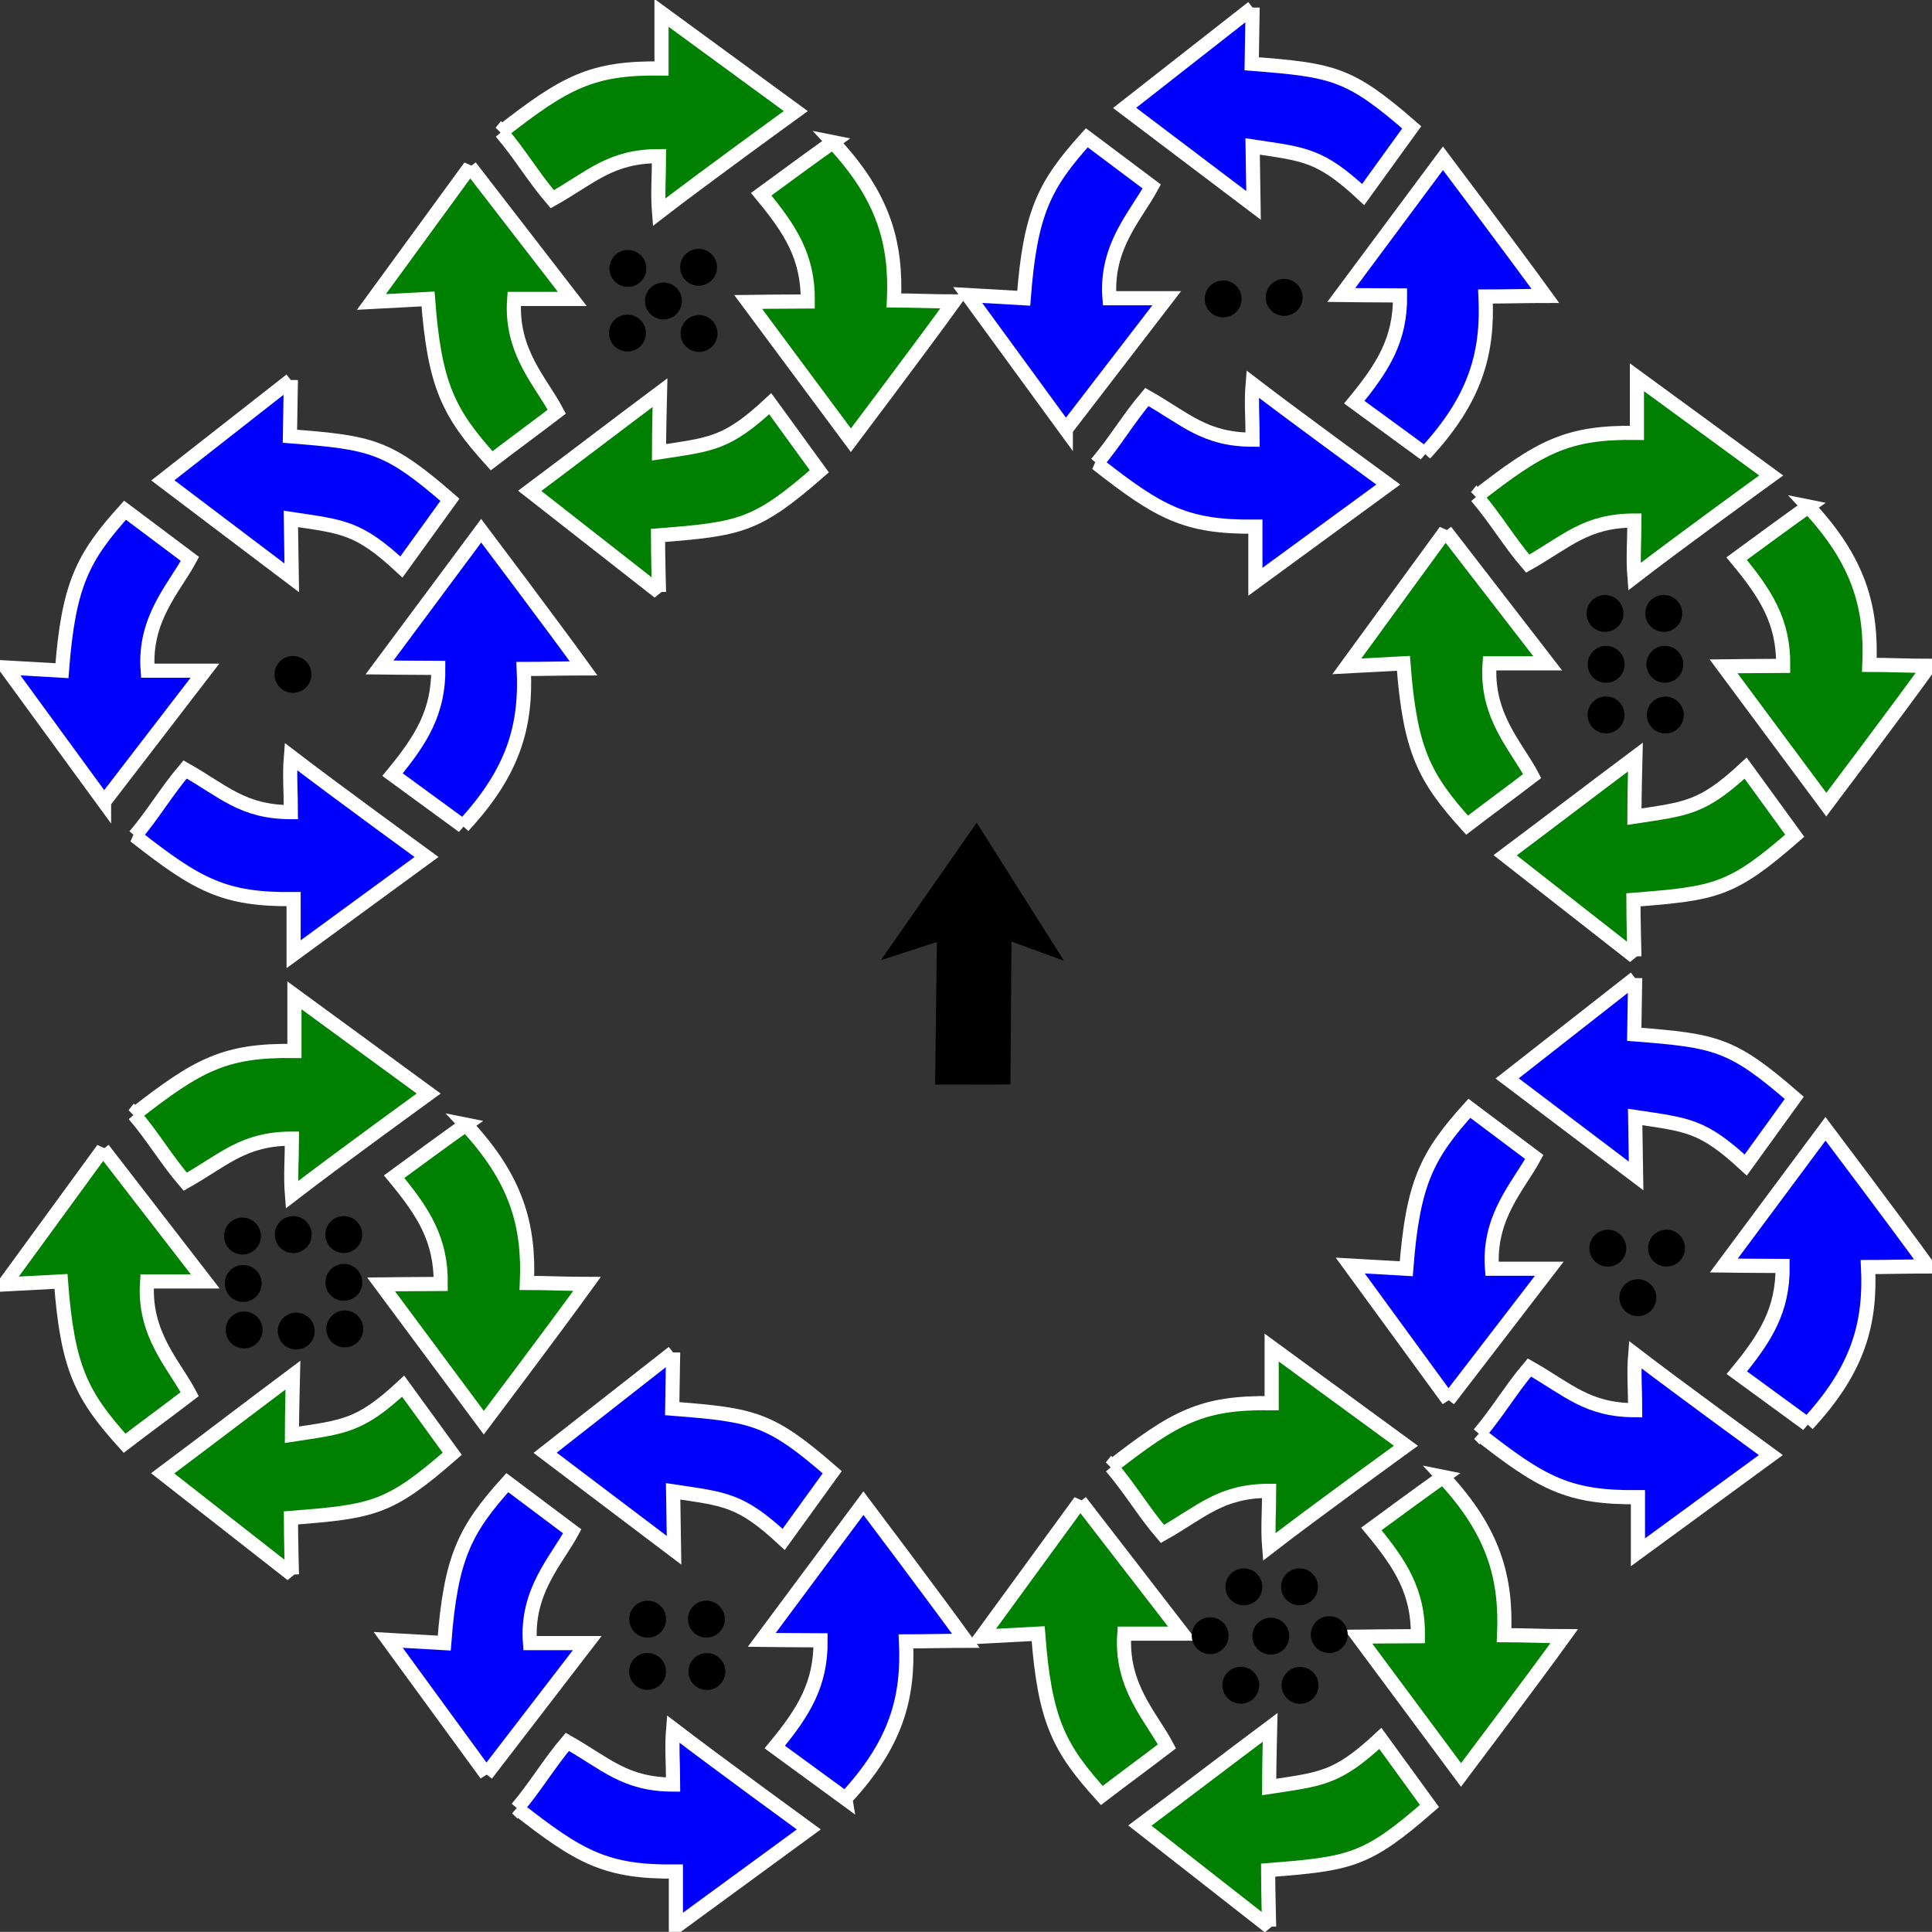 <?xml version="1.0" encoding="UTF-8" standalone="no"?>
<!-- Public domain (CC-BY-SA v2.0 if you or your laws insist), Originator: Kjell Kernen -->

<svg
   xmlns:dc="http://purl.org/dc/elements/1.1/"
   xmlns:cc="http://creativecommons.org/ns#"
   xmlns:rdf="http://www.w3.org/1999/02/22-rdf-syntax-ns#"
   xmlns:svg="http://www.w3.org/2000/svg"
   xmlns="http://www.w3.org/2000/svg"
   xmlns:sodipodi="http://sodipodi.sourceforge.net/DTD/sodipodi-0.dtd"
   xmlns:inkscape="http://www.inkscape.org/namespaces/inkscape"
   version="1.1"
   id="octox-mix"
   x="0px"
   y="0px"
   width="136.63px"
   height="136.62px"
   viewBox="12.14 10.11 136.63 136.62"
   xml:space="preserve"
   inkscape:version="0.48.5 r10040"
   sodipodi:docname="octo_flat_x.svg"><rect x="12.14" y="10.11" width="136.63" height="136.62" fill="#333333" stroke="none"/><defs
   id="defs54" /><sodipodi:namedview
   pagecolor="#ffffff"
   bordercolor="#666666"
   borderopacity="1"
   objecttolerance="10"
   gridtolerance="10"
   guidetolerance="10"
   inkscape:pageopacity="0"
   inkscape:pageshadow="2"
   inkscape:window-width="678"
   inkscape:window-height="480"
   id="namedview52"
   showgrid="false"
   inkscape:zoom="1.7274192"
   inkscape:cx="86.729349"
   inkscape:cy="57.048734"
   inkscape:window-x="283"
   inkscape:window-y="1520"
   inkscape:window-maximized="0"
   inkscape:current-layer="octox-mix" />









<path
   d="m 32.709,36.988 -9.052,7.092 c 3.043,2.296 6.074,4.602 9.117,6.897 0,0 -0.043,-2.783 -0.065,-4.169 3.671,0.552 4.753,0.552 7.818,3.4 1.148,-1.581 2.285,-3.173 3.432,-4.753 -4.418,-3.844 -5.522,-4.039 -11.315,-4.494 0.022,-1.321 0.065,-3.974 0.065,-3.974 z"
   id="path3128"
   inkscape:connector-curvature="0"
   style="fill:#0000ff;fill-opacity:1;stroke:#ffffff;stroke-width:1;stroke-opacity:1;stroke-miterlimit:4;stroke-dasharray:none" /><path
   d="m 19.499,66.819 7.136,-9.279 c 0,0 -2.696,0 -4.05,0 -0.282,-3.681 1.884,-5.847 2.988,-7.904 -1.527,-1.148 -3.064,-2.296 -4.591,-3.443 -3.01,3.335 -3.995,5.284 -4.461,11.348 -1.321,-0.076 -3.963,-0.227 -3.963,-0.227 l 6.941,9.507 z"
   id="path3135"
   inkscape:connector-curvature="0"
   style="fill:#0000ff;fill-opacity:1;stroke:#ffffff;stroke-width:1;stroke-opacity:1;stroke-miterlimit:4;stroke-dasharray:none" /><path
   d="m 21.676,69.223 c 4.429,3.476 6.302,4.526 11.229,4.472 0,1.299 0,3.898 0,3.898 l 9.399,-6.876 c 0,0 -6.497,-4.732 -9.593,-7.103 -0.108,1.31 0,2.48 0,3.931 -3.411,-0.011 -4.732,-1.462 -7.482,-3.021 -1.289,1.516 -2.263,3.183 -3.552,4.699 z"
   id="path3142"
   inkscape:connector-curvature="0"
   style="fill:#0000ff;fill-opacity:1;stroke:#ffffff;stroke-width:1;stroke-opacity:1;stroke-miterlimit:4;stroke-dasharray:none" /><path
   d="m 44.891,68.54 c -1.57,-1.148 -3.422,-2.501 -4.992,-3.649 2.025,-2.458 3.27,-4.418 3.238,-7.547 -1.451,0 -4.158,-0.032 -4.158,-0.032 l 7.19,-9.669 c 0,0 4.948,6.562 7.244,9.734 -1.299,0 -2.934,0.043 -4.234,0.043 0.195,4.017 -0.704,7.265 -4.288,11.12 z"
   id="path3149"
   inkscape:connector-curvature="0"
   style="fill:#0000ff;fill-opacity:1;stroke:#ffffff;stroke-width:1;stroke-opacity:1;stroke-miterlimit:4;stroke-dasharray:none" /><path
   sodipodi:type="arc"
   style="fill:#000000;fill-opacity:1"
   id="path4033"
   sodipodi:cx="64.15448"
   sodipodi:cy="66.176758"
   sodipodi:rx="1.3039528"
   sodipodi:ry="1.3039528"
   d="m 65.458,66.177 a 1.304,1.304 0 1 1 -2.608,0 1.304,1.304 0 1 1 2.608,0 z"
   transform="translate(-31.293,-8.373)"
   inkscape:transform-center-y="1.3039528" /><path
   d="m 100.725,10.648 -9.052,7.092 c 3.043,2.296 6.074,4.602 9.117,6.897 0,0 -0.043,-2.783 -0.065,-4.169 3.671,0.552 4.753,0.552 7.818,3.4 1.148,-1.581 2.285,-3.173 3.432,-4.753 -4.418,-3.844 -5.522,-4.039 -11.315,-4.494 0.022,-1.321 0.065,-3.974 0.065,-3.974 z"
   id="path3128-9"
   inkscape:connector-curvature="0"
   style="fill:#0000ff;fill-opacity:1;stroke:#ffffff;stroke-width:1;stroke-opacity:1;stroke-miterlimit:4;stroke-dasharray:none" /><path
   d="m 87.515,40.479 7.136,-9.279 c 0,0 -2.696,0 -4.05,0 -0.282,-3.681 1.884,-5.847 2.988,-7.904 -1.527,-1.148 -3.064,-2.296 -4.591,-3.443 -3.01,3.335 -3.995,5.284 -4.461,11.348 -1.321,-0.076 -3.963,-0.227 -3.963,-0.227 l 6.941,9.507 z"
   id="path3135-2"
   inkscape:connector-curvature="0"
   style="fill:#0000ff;fill-opacity:1;stroke:#ffffff;stroke-width:1;stroke-opacity:1;stroke-miterlimit:4;stroke-dasharray:none" /><path
   d="m 89.691,42.883 c 4.429,3.476 6.302,4.526 11.229,4.472 0,1.299 0,3.898 0,3.898 l 9.399,-6.876 c 0,0 -6.497,-4.732 -9.593,-7.103 -0.108,1.31 0,2.48 0,3.931 -3.411,-0.011 -4.732,-1.462 -7.482,-3.021 -1.289,1.516 -2.263,3.183 -3.552,4.699 z"
   id="path3142-1"
   inkscape:connector-curvature="0"
   style="fill:#0000ff;fill-opacity:1;stroke:#ffffff;stroke-width:1;stroke-opacity:1;stroke-miterlimit:4;stroke-dasharray:none" /><path
   d="m 112.906,42.2 c -1.57,-1.148 -3.422,-2.501 -4.992,-3.649 2.025,-2.458 3.27,-4.418 3.238,-7.547 -1.451,0 -4.158,-0.032 -4.158,-0.032 l 7.19,-9.669 c 0,0 4.948,6.562 7.244,9.734 -1.299,0 -2.934,0.043 -4.234,0.043 0.195,4.017 -0.704,7.266 -4.288,11.12 z"
   id="path3149-1"
   inkscape:connector-curvature="0"
   style="fill:#0000ff;fill-opacity:1;stroke:#ffffff;stroke-width:1;stroke-opacity:1;stroke-miterlimit:4;stroke-dasharray:none" /><path
   transform="translate(34.487,-34.927)"
   sodipodi:type="arc"
   style="fill:#000000;fill-opacity:1"
   id="path4033-9"
   sodipodi:cx="64.15448"
   sodipodi:cy="66.176758"
   sodipodi:rx="1.3039528"
   sodipodi:ry="1.3039528"
   d="m 65.458,66.177 a 1.304,1.304 0 1 1 -2.608,0 1.304,1.304 0 1 1 2.608,0 z" /><path
   transform="translate(38.801,-35.036)"
   sodipodi:type="arc"
   style="fill:#000000;fill-opacity:1"
   id="path4033-9-5"
   sodipodi:cx="64.15448"
   sodipodi:cy="66.176758"
   sodipodi:rx="1.3039528"
   sodipodi:ry="1.3039528"
   d="m 65.458,66.177 a 1.304,1.304 0 1 1 -2.608,0 1.304,1.304 0 1 1 2.608,0 z" /><path
   d="m 127.778,79.283 -9.052,7.092 c 3.043,2.296 6.074,4.602 9.117,6.897 0,0 -0.043,-2.783 -0.065,-4.169 3.671,0.552 4.753,0.552 7.818,3.4 1.148,-1.581 2.285,-3.173 3.432,-4.753 -4.418,-3.844 -5.522,-4.039 -11.315,-4.494 0.022,-1.321 0.065,-3.974 0.065,-3.974 z"
   id="path3128-9-1"
   inkscape:connector-curvature="0"
   style="fill:#0000ff;fill-opacity:1;stroke:#ffffff;stroke-width:1;stroke-opacity:1;stroke-miterlimit:4;stroke-dasharray:none" /><path
   d="m 114.568,109.114 7.136,-9.279 c 0,0 -2.696,0 -4.05,0 -0.282,-3.681 1.884,-5.847 2.989,-7.904 -1.527,-1.148 -3.064,-2.296 -4.591,-3.443 -3.01,3.335 -3.995,5.284 -4.461,11.348 -1.321,-0.076 -3.963,-0.227 -3.963,-0.227 l 6.941,9.507 z"
   id="path3135-2-4"
   inkscape:connector-curvature="0"
   style="fill:#0000ff;fill-opacity:1;stroke:#ffffff;stroke-width:1;stroke-opacity:1;stroke-miterlimit:4;stroke-dasharray:none" /><path
   d="m 116.745,111.518 c 4.429,3.476 6.302,4.526 11.229,4.472 0,1.299 0,3.898 0,3.898 l 9.399,-6.876 c 0,0 -6.497,-4.732 -9.594,-7.103 -0.108,1.31 0,2.48 0,3.931 -3.411,-0.011 -4.732,-1.462 -7.482,-3.021 -1.289,1.516 -2.263,3.183 -3.552,4.699 z"
   id="path3142-1-9"
   inkscape:connector-curvature="0"
   style="fill:#0000ff;fill-opacity:1;stroke:#ffffff;stroke-width:1;stroke-opacity:1;stroke-miterlimit:4;stroke-dasharray:none" /><path
   d="m 139.96,110.835 c -1.57,-1.148 -3.422,-2.501 -4.992,-3.649 2.025,-2.458 3.27,-4.418 3.238,-7.547 -1.451,0 -4.158,-0.032 -4.158,-0.032 l 7.19,-9.669 c 0,0 4.948,6.562 7.244,9.734 -1.299,0 -2.934,0.043 -4.234,0.043 0.195,4.017 -0.704,7.266 -4.288,11.12 z"
   id="path3149-1-8"
   inkscape:connector-curvature="0"
   style="fill:#0000ff;fill-opacity:1;stroke:#ffffff;stroke-width:1;stroke-opacity:1;stroke-miterlimit:4;stroke-dasharray:none" /><path
   transform="translate(61.689,32.204)"
   sodipodi:type="arc"
   style="fill:#000000;fill-opacity:1"
   id="path4033-9-4"
   sodipodi:cx="64.15448"
   sodipodi:cy="66.176758"
   sodipodi:rx="1.3039528"
   sodipodi:ry="1.3039528"
   d="m 65.458,66.177 a 1.304,1.304 0 1 1 -2.608,0 1.304,1.304 0 1 1 2.608,0 z" /><path
   transform="translate(65.842,32.2)"
   sodipodi:type="arc"
   style="fill:#000000;fill-opacity:1"
   id="path4033-9-3"
   sodipodi:cx="64.15448"
   sodipodi:cy="66.176758"
   sodipodi:rx="1.3039528"
   sodipodi:ry="1.3039528"
   d="m 65.458,66.177 a 1.304,1.304 0 1 1 -2.608,0 1.304,1.304 0 1 1 2.608,0 z" /><path
   transform="translate(63.813,35.704)"
   sodipodi:type="arc"
   style="fill:#000000;fill-opacity:1"
   id="path4033-9-1"
   sodipodi:cx="64.15448"
   sodipodi:cy="66.176758"
   sodipodi:rx="1.3039528"
   sodipodi:ry="1.3039528"
   d="m 65.458,66.177 a 1.304,1.304 0 1 1 -2.608,0 1.304,1.304 0 1 1 2.608,0 z" /><path
   d="m 59.743,105.757 -9.052,7.092 c 3.043,2.296 6.074,4.602 9.117,6.897 0,0 -0.043,-2.783 -0.065,-4.169 3.671,0.552 4.753,0.552 7.818,3.4 1.148,-1.581 2.285,-3.173 3.432,-4.753 -4.418,-3.844 -5.522,-4.039 -11.315,-4.494 0.022,-1.321 0.065,-3.974 0.065,-3.974 z"
   id="path3128-9-1-5"
   inkscape:connector-curvature="0"
   style="fill:#0000ff;fill-opacity:1;stroke:#ffffff;stroke-width:1;stroke-opacity:1;stroke-miterlimit:4;stroke-dasharray:none" /><path
   d="m 46.533,135.588 7.136,-9.279 c 0,0 -2.696,0 -4.05,0 -0.282,-3.681 1.884,-5.847 2.989,-7.904 -1.527,-1.148 -3.064,-2.296 -4.591,-3.443 -3.01,3.335 -3.995,5.284 -4.461,11.348 -1.321,-0.076 -3.963,-0.227 -3.963,-0.227 l 6.941,9.507 z"
   id="path3135-2-4-5"
   inkscape:connector-curvature="0"
   style="fill:#0000ff;fill-opacity:1;stroke:#ffffff;stroke-width:1;stroke-opacity:1;stroke-miterlimit:4;stroke-dasharray:none" /><path
   d="m 48.709,137.992 c 4.429,3.476 6.302,4.526 11.229,4.472 0,1.299 0,3.898 0,3.898 l 9.399,-6.876 c 0,0 -6.497,-4.732 -9.594,-7.103 -0.108,1.31 0,2.48 0,3.931 -3.411,-0.011 -4.732,-1.462 -7.482,-3.021 -1.289,1.516 -2.263,3.183 -3.552,4.699 z"
   id="path3142-1-9-1"
   inkscape:connector-curvature="0"
   style="fill:#0000ff;fill-opacity:1;stroke:#ffffff;stroke-width:1;stroke-opacity:1;stroke-miterlimit:4;stroke-dasharray:none" /><path
   d="m 71.924,137.309 c -1.57,-1.148 -3.422,-2.501 -4.992,-3.649 2.025,-2.458 3.27,-4.418 3.238,-7.547 -1.451,0 -4.158,-0.033 -4.158,-0.033 l 7.19,-9.669 c 0,0 4.948,6.562 7.244,9.734 -1.299,0 -2.934,0.043 -4.234,0.043 0.195,4.017 -0.704,7.266 -4.288,11.12 z"
   id="path3149-1-8-7"
   inkscape:connector-curvature="0"
   style="fill:#0000ff;fill-opacity:1;stroke:#ffffff;stroke-width:1;stroke-opacity:1;stroke-miterlimit:4;stroke-dasharray:none" /><path
   transform="translate(-6.211,58.441)"
   sodipodi:type="arc"
   style="fill:#000000;fill-opacity:1"
   id="path4033-9-4-2-9"
   sodipodi:cx="64.15448"
   sodipodi:cy="66.176758"
   sodipodi:rx="1.3039528"
   sodipodi:ry="1.3039528"
   d="m 65.458,66.177 a 1.304,1.304 0 1 1 -2.608,0 1.304,1.304 0 1 1 2.608,0 z" /><path
   transform="translate(-2.058,58.437)"
   sodipodi:type="arc"
   style="fill:#000000;fill-opacity:1"
   id="path4033-9-3-3-5"
   sodipodi:cx="64.15448"
   sodipodi:cy="66.176758"
   sodipodi:rx="1.3039528"
   sodipodi:ry="1.3039528"
   d="m 65.458,66.177 a 1.304,1.304 0 1 1 -2.608,0 1.304,1.304 0 1 1 2.608,0 z" /><path
   transform="translate(-6.217,62.136)"
   sodipodi:type="arc"
   style="fill:#000000;fill-opacity:1"
   id="path4033-9-1-3-4"
   sodipodi:cx="64.15448"
   sodipodi:cy="66.176758"
   sodipodi:rx="1.3039528"
   sodipodi:ry="1.3039528"
   d="m 65.458,66.177 a 1.304,1.304 0 1 1 -2.608,0 1.304,1.304 0 1 1 2.608,0 z" /><path
   transform="translate(-2.025,62.145)"
   sodipodi:type="arc"
   style="fill:#000000;fill-opacity:1"
   id="path4033-9-1-3-3-3"
   sodipodi:cx="64.15448"
   sodipodi:cy="66.176758"
   sodipodi:rx="1.3039528"
   sodipodi:ry="1.3039528"
   d="m 65.458,66.177 a 1.304,1.304 0 1 1 -2.608,0 1.304,1.304 0 1 1 2.608,0 z" /><path
   inkscape:connector-curvature="0"
   style="fill:#008000;fill-opacity:1;fill-rule:nonzero;stroke:#ffffff;stroke-width:1;stroke-linecap:butt;stroke-linejoin:miter;stroke-miterlimit:4;stroke-opacity:1;stroke-dasharray:none"
   d="m 58.744,51.98 -9.142,-7.157 c 3.083,-2.303 6.13,-4.642 9.213,-6.945 0,0 -0.071,2.799 -0.071,4.217 3.685,-0.567 4.783,-0.567 7.866,-3.437 1.169,1.594 2.303,3.189 3.472,4.783 -4.465,3.898 -5.563,4.075 -11.409,4.535 0,1.346 0.071,4.004 0.071,4.004 z"
   id="path3071" /><path
   inkscape:connector-curvature="0"
   style="fill:#008000;fill-opacity:1;fill-rule:nonzero;stroke:#ffffff;stroke-width:1;stroke-linecap:butt;stroke-linejoin:miter;stroke-miterlimit:4;stroke-opacity:1;stroke-dasharray:none"
   d="m 45.386,21.898 7.228,9.354 -4.11,0 c -0.283,3.72 1.913,5.882 3.012,7.972 -1.524,1.169 -3.083,2.303 -4.606,3.472 -3.047,-3.366 -4.039,-5.315 -4.5,-11.445 l -4.004,0.213 6.98,-9.567 z"
   id="path3075" /><path
   inkscape:connector-curvature="0"
   style="fill:#008000;fill-opacity:1;fill-rule:nonzero;stroke:#ffffff;stroke-width:1;stroke-linecap:butt;stroke-linejoin:miter;stroke-miterlimit:4;stroke-opacity:1;stroke-dasharray:none"
   d="m 47.583,19.453 c 4.5,-3.508 6.378,-4.571 11.339,-4.5 l 0,-3.933 9.496,6.945 c 0,0 -6.555,4.748 -9.673,7.157 -0.106,-1.311 0,-2.516 0,-3.969 -3.437,0 -4.783,1.488 -7.547,3.047 -1.311,-1.524 -2.303,-3.224 -3.614,-4.748 z"
   id="path3079" /><path
   inkscape:connector-curvature="0"
   style="fill:#008000;fill-opacity:1;fill-rule:nonzero;stroke:#ffffff;stroke-width:1;stroke-linecap:butt;stroke-linejoin:miter;stroke-miterlimit:4;stroke-opacity:1;stroke-dasharray:none"
   d="m 71.039,20.161 c -1.594,1.134 -3.472,2.516 -5.067,3.685 2.055,2.48 3.331,4.429 3.295,7.583 -1.488,0 -4.217,0.035 -4.217,0.035 l 7.264,9.78 c 0,0 4.996,-6.626 7.299,-9.815 -1.311,0 -2.941,-0.071 -4.252,-0.071 0.177,-4.039 -0.709,-7.335 -4.323,-11.197 z"
   id="path3083" /><path
   transform="translate(-7.609,-37.083)"
   sodipodi:type="arc"
   style="fill:#000000;fill-opacity:1"
   id="path4033-9-4-2"
   sodipodi:cx="64.15448"
   sodipodi:cy="66.176758"
   sodipodi:rx="1.3039528"
   sodipodi:ry="1.3039528"
   d="m 65.458,66.177 a 1.304,1.304 0 1 1 -2.608,0 1.304,1.304 0 1 1 2.608,0 z" /><path
   transform="translate(-2.609,-37.164)"
   sodipodi:type="arc"
   style="fill:#000000;fill-opacity:1"
   id="path4033-9-3-3"
   sodipodi:cx="64.15448"
   sodipodi:cy="66.176758"
   sodipodi:rx="1.3039528"
   sodipodi:ry="1.3039528"
   d="m 65.458,66.177 a 1.304,1.304 0 1 1 -2.608,0 1.304,1.304 0 1 1 2.608,0 z" /><path
   transform="translate(-7.639,-32.512)"
   sodipodi:type="arc"
   style="fill:#000000;fill-opacity:1"
   id="path4033-9-1-3"
   sodipodi:cx="64.15448"
   sodipodi:cy="66.176758"
   sodipodi:rx="1.3039528"
   sodipodi:ry="1.3039528"
   d="m 65.458,66.177 a 1.304,1.304 0 1 1 -2.608,0 1.304,1.304 0 1 1 2.608,0 z" /><path
   transform="translate(-2.579,-32.481)"
   sodipodi:type="arc"
   style="fill:#000000;fill-opacity:1"
   id="path4033-9-1-3-3"
   sodipodi:cx="64.15448"
   sodipodi:cy="66.176758"
   sodipodi:rx="1.3039528"
   sodipodi:ry="1.3039528"
   d="m 65.458,66.177 a 1.304,1.304 0 1 1 -2.608,0 1.304,1.304 0 1 1 2.608,0 z" /><path
   sodipodi:type="arc"
   style="fill:#000000;fill-opacity:1"
   id="path4033-1"
   sodipodi:cx="64.15448"
   sodipodi:cy="66.176758"
   sodipodi:rx="1.3039528"
   sodipodi:ry="1.3039528"
   d="m 65.458,66.177 a 1.304,1.304 0 1 1 -2.608,0 1.304,1.304 0 1 1 2.608,0 z"
   transform="translate(-5.095,-34.782)"
   inkscape:transform-center-y="1.3039528" /><path
   inkscape:connector-curvature="0"
   style="fill:#008000;fill-opacity:1;fill-rule:nonzero;stroke:#ffffff;stroke-width:1;stroke-linecap:butt;stroke-linejoin:miter;stroke-miterlimit:4;stroke-opacity:1;stroke-dasharray:none"
   d="m 127.724,77.75 -9.142,-7.157 c 3.083,-2.303 6.13,-4.642 9.213,-6.945 0,0 -0.071,2.799 -0.071,4.217 3.685,-0.567 4.783,-0.567 7.866,-3.437 1.169,1.594 2.303,3.189 3.472,4.783 -4.465,3.898 -5.563,4.075 -11.409,4.535 0,1.346 0.071,4.004 0.071,4.004 z"
   id="path3071-2" /><path
   inkscape:connector-curvature="0"
   style="fill:#008000;fill-opacity:1;fill-rule:nonzero;stroke:#ffffff;stroke-width:1;stroke-linecap:butt;stroke-linejoin:miter;stroke-miterlimit:4;stroke-opacity:1;stroke-dasharray:none"
   d="m 114.366,47.667 7.228,9.354 -4.11,0 c -0.283,3.72 1.913,5.882 3.012,7.972 -1.524,1.169 -3.083,2.303 -4.606,3.472 -3.047,-3.366 -4.039,-5.315 -4.5,-11.445 l -4.004,0.213 6.98,-9.567 z"
   id="path3075-7" /><path
   inkscape:connector-curvature="0"
   style="fill:#008000;fill-opacity:1;fill-rule:nonzero;stroke:#ffffff;stroke-width:1;stroke-linecap:butt;stroke-linejoin:miter;stroke-miterlimit:4;stroke-opacity:1;stroke-dasharray:none"
   d="m 116.563,45.222 c 4.5,-3.508 6.378,-4.571 11.339,-4.5 l 0,-3.933 9.496,6.945 c 0,0 -6.555,4.748 -9.673,7.157 -0.106,-1.311 0,-2.516 0,-3.969 -3.437,0 -4.783,1.488 -7.547,3.047 -1.311,-1.524 -2.303,-3.224 -3.614,-4.748 z"
   id="path3079-6" /><path
   inkscape:connector-curvature="0"
   style="fill:#008000;fill-opacity:1;fill-rule:nonzero;stroke:#ffffff;stroke-width:1;stroke-linecap:butt;stroke-linejoin:miter;stroke-miterlimit:4;stroke-opacity:1;stroke-dasharray:none"
   d="m 140.019,45.931 c -1.594,1.134 -3.472,2.516 -5.067,3.685 2.055,2.48 3.331,4.429 3.295,7.583 -1.488,0 -4.217,0.035 -4.217,0.035 l 7.264,9.78 c 0,0 4.996,-6.626 7.299,-9.815 -1.311,0 -2.941,-0.071 -4.252,-0.071 0.177,-4.039 -0.709,-7.335 -4.323,-11.197 z"
   id="path3083-1" /><path
   transform="translate(61.571,-9.084)"
   sodipodi:type="arc"
   style="fill:#000000;fill-opacity:1"
   id="path4033-9-4-2-9-8"
   sodipodi:cx="64.15448"
   sodipodi:cy="66.176758"
   sodipodi:rx="1.3039528"
   sodipodi:ry="1.3039528"
   d="m 65.458,66.177 a 1.304,1.304 0 1 1 -2.608,0 1.304,1.304 0 1 1 2.608,0 z" /><path
   transform="translate(65.724,-9.087)"
   sodipodi:type="arc"
   style="fill:#000000;fill-opacity:1"
   id="path4033-9-3-3-5-6"
   sodipodi:cx="64.15448"
   sodipodi:cy="66.176758"
   sodipodi:rx="1.3039528"
   sodipodi:ry="1.3039528"
   d="m 65.458,66.177 a 1.304,1.304 0 1 1 -2.608,0 1.304,1.304 0 1 1 2.608,0 z" /><path
   transform="translate(61.565,-5.508)"
   sodipodi:type="arc"
   style="fill:#000000;fill-opacity:1"
   id="path4033-9-1-3-4-5"
   sodipodi:cx="64.15448"
   sodipodi:cy="66.176758"
   sodipodi:rx="1.3039528"
   sodipodi:ry="1.3039528"
   d="m 65.458,66.177 a 1.304,1.304 0 1 1 -2.608,0 1.304,1.304 0 1 1 2.608,0 z" /><path
   transform="translate(65.757,-5.499)"
   sodipodi:type="arc"
   style="fill:#000000;fill-opacity:1"
   id="path4033-9-1-3-3-3-0"
   sodipodi:cx="64.15448"
   sodipodi:cy="66.176758"
   sodipodi:rx="1.3039528"
   sodipodi:ry="1.3039528"
   d="m 65.458,66.177 a 1.304,1.304 0 1 1 -2.608,0 1.304,1.304 0 1 1 2.608,0 z" /><path
   transform="translate(61.493,-12.683)"
   sodipodi:type="arc"
   style="fill:#000000;fill-opacity:1"
   id="path4033-9-4-2-9-8-2"
   sodipodi:cx="64.15448"
   sodipodi:cy="66.176758"
   sodipodi:rx="1.3039528"
   sodipodi:ry="1.3039528"
   d="m 65.458,66.177 a 1.304,1.304 0 1 1 -2.608,0 1.304,1.304 0 1 1 2.608,0 z" /><path
   transform="translate(65.646,-12.687)"
   sodipodi:type="arc"
   style="fill:#000000;fill-opacity:1"
   id="path4033-9-3-3-5-6-8"
   sodipodi:cx="64.15448"
   sodipodi:cy="66.176758"
   sodipodi:rx="1.3039528"
   sodipodi:ry="1.3039528"
   d="m 65.458,66.177 a 1.304,1.304 0 1 1 -2.608,0 1.304,1.304 0 1 1 2.608,0 z" /><path
   inkscape:connector-curvature="0"
   style="fill:#008000;fill-opacity:1;fill-rule:nonzero;stroke:#ffffff;stroke-width:1;stroke-linecap:butt;stroke-linejoin:miter;stroke-miterlimit:4;stroke-opacity:1;stroke-dasharray:none"
   d="m 101.893,146.37 -9.142,-7.157 c 3.083,-2.303 6.13,-4.642 9.213,-6.945 0,0 -0.071,2.799 -0.071,4.217 3.685,-0.567 4.783,-0.567 7.866,-3.437 1.169,1.594 2.303,3.189 3.472,4.783 -4.465,3.898 -5.563,4.075 -11.409,4.535 0,1.346 0.071,4.004 0.071,4.004 z"
   id="path3071-2-6" /><path
   inkscape:connector-curvature="0"
   style="fill:#008000;fill-opacity:1;fill-rule:nonzero;stroke:#ffffff;stroke-width:1;stroke-linecap:butt;stroke-linejoin:miter;stroke-miterlimit:4;stroke-opacity:1;stroke-dasharray:none"
   d="m 88.535,116.287 7.228,9.354 -4.11,0 c -0.283,3.72 1.913,5.882 3.012,7.972 -1.524,1.169 -3.083,2.303 -4.606,3.472 -3.047,-3.366 -4.039,-5.315 -4.5,-11.445 l -4.004,0.213 6.98,-9.567 z"
   id="path3075-7-8" /><path
   inkscape:connector-curvature="0"
   style="fill:#008000;fill-opacity:1;fill-rule:nonzero;stroke:#ffffff;stroke-width:1;stroke-linecap:butt;stroke-linejoin:miter;stroke-miterlimit:4;stroke-opacity:1;stroke-dasharray:none"
   d="m 90.732,113.842 c 4.5,-3.508 6.378,-4.571 11.339,-4.5 l 0,-3.933 9.496,6.945 c 0,0 -6.555,4.748 -9.673,7.157 -0.106,-1.311 0,-2.516 0,-3.969 -3.437,0 -4.783,1.488 -7.547,3.047 -1.311,-1.524 -2.303,-3.224 -3.614,-4.748 z"
   id="path3079-6-5" /><path
   inkscape:connector-curvature="0"
   style="fill:#008000;fill-opacity:1;fill-rule:nonzero;stroke:#ffffff;stroke-width:1;stroke-linecap:butt;stroke-linejoin:miter;stroke-miterlimit:4;stroke-opacity:1;stroke-dasharray:none"
   d="m 114.188,114.551 c -1.594,1.134 -3.472,2.516 -5.067,3.685 2.055,2.48 3.331,4.429 3.295,7.583 -1.488,0 -4.217,0.035 -4.217,0.035 l 7.264,9.78 c 0,0 4.996,-6.626 7.299,-9.815 -1.311,0 -2.941,-0.071 -4.252,-0.071 0.177,-4.039 -0.709,-7.335 -4.323,-11.197 z"
   id="path3083-1-7" /><path
   transform="translate(33.569,59.609)"
   sodipodi:type="arc"
   style="fill:#000000;fill-opacity:1"
   id="path4033-9-4-2-9-8-6"
   sodipodi:cx="64.15448"
   sodipodi:cy="66.176758"
   sodipodi:rx="1.3039528"
   sodipodi:ry="1.3039528"
   d="m 65.458,66.177 a 1.304,1.304 0 1 1 -2.608,0 1.304,1.304 0 1 1 2.608,0 z" /><path
   transform="translate(41.991,59.533)"
   sodipodi:type="arc"
   style="fill:#000000;fill-opacity:1"
   id="path4033-9-3-3-5-6-1"
   sodipodi:cx="64.15448"
   sodipodi:cy="66.176758"
   sodipodi:rx="1.3039528"
   sodipodi:ry="1.3039528"
   d="m 65.458,66.177 a 1.304,1.304 0 1 1 -2.608,0 1.304,1.304 0 1 1 2.608,0 z" /><path
   transform="translate(35.734,63.112)"
   sodipodi:type="arc"
   style="fill:#000000;fill-opacity:1"
   id="path4033-9-1-3-4-5-8"
   sodipodi:cx="64.15448"
   sodipodi:cy="66.176758"
   sodipodi:rx="1.3039528"
   sodipodi:ry="1.3039528"
   d="m 65.458,66.177 a 1.304,1.304 0 1 1 -2.608,0 1.304,1.304 0 1 1 2.608,0 z" /><path
   transform="translate(39.926,63.121)"
   sodipodi:type="arc"
   style="fill:#000000;fill-opacity:1"
   id="path4033-9-1-3-3-3-0-9"
   sodipodi:cx="64.15448"
   sodipodi:cy="66.176758"
   sodipodi:rx="1.3039528"
   sodipodi:ry="1.3039528"
   d="m 65.458,66.177 a 1.304,1.304 0 1 1 -2.608,0 1.304,1.304 0 1 1 2.608,0 z" /><path
   transform="translate(35.951,56.154)"
   sodipodi:type="arc"
   style="fill:#000000;fill-opacity:1"
   id="path4033-9-4-2-9-8-2-2"
   sodipodi:cx="64.15448"
   sodipodi:cy="66.176758"
   sodipodi:rx="1.3039528"
   sodipodi:ry="1.3039528"
   d="m 65.458,66.177 a 1.304,1.304 0 1 1 -2.608,0 1.304,1.304 0 1 1 2.608,0 z" /><path
   transform="translate(39.887,56.151)"
   sodipodi:type="arc"
   style="fill:#000000;fill-opacity:1"
   id="path4033-9-3-3-5-6-8-7"
   sodipodi:cx="64.15448"
   sodipodi:cy="66.176758"
   sodipodi:rx="1.3039528"
   sodipodi:ry="1.3039528"
   d="m 65.458,66.177 a 1.304,1.304 0 1 1 -2.608,0 1.304,1.304 0 1 1 2.608,0 z" /><path
   transform="translate(37.859,59.641)"
   sodipodi:type="arc"
   style="fill:#000000;fill-opacity:1"
   id="path4033-9-4-2-9-8-2-2-9"
   sodipodi:cx="64.15448"
   sodipodi:cy="66.176758"
   sodipodi:rx="1.3039528"
   sodipodi:ry="1.3039528"
   d="m 65.458,66.177 a 1.304,1.304 0 1 1 -2.608,0 1.304,1.304 0 1 1 2.608,0 z" /><path
   inkscape:connector-curvature="0"
   style="fill:#008000;fill-opacity:1;fill-rule:nonzero;stroke:#ffffff;stroke-width:1;stroke-linecap:butt;stroke-linejoin:miter;stroke-miterlimit:4;stroke-opacity:1;stroke-dasharray:none"
   d="m 32.785,121.46 -9.142,-7.157 c 3.083,-2.303 6.13,-4.642 9.213,-6.945 0,0 -0.071,2.799 -0.071,4.217 3.685,-0.567 4.783,-0.567 7.866,-3.437 1.169,1.594 2.303,3.189 3.472,4.783 -4.465,3.898 -5.563,4.075 -11.409,4.535 0,1.346 0.071,4.004 0.071,4.004 z"
   id="path3071-2-6-5" /><path
   inkscape:connector-curvature="0"
   style="fill:#008000;fill-opacity:1;fill-rule:nonzero;stroke:#ffffff;stroke-width:1;stroke-linecap:butt;stroke-linejoin:miter;stroke-miterlimit:4;stroke-opacity:1;stroke-dasharray:none"
   d="m 19.427,91.378 7.228,9.354 -4.11,0 c -0.283,3.72 1.913,5.882 3.012,7.972 -1.524,1.169 -3.083,2.303 -4.606,3.472 -3.047,-3.366 -4.039,-5.315 -4.5,-11.445 l -4.004,0.213 6.98,-9.567 z"
   id="path3075-7-8-4" /><path
   inkscape:connector-curvature="0"
   style="fill:#008000;fill-opacity:1;fill-rule:nonzero;stroke:#ffffff;stroke-width:1;stroke-linecap:butt;stroke-linejoin:miter;stroke-miterlimit:4;stroke-opacity:1;stroke-dasharray:none"
   d="m 21.623,88.933 c 4.5,-3.508 6.378,-4.571 11.339,-4.5 l 0,-3.933 9.496,6.945 c 0,0 -6.555,4.748 -9.673,7.157 -0.106,-1.311 0,-2.516 0,-3.969 -3.437,0 -4.783,1.488 -7.547,3.047 -1.311,-1.524 -2.303,-3.224 -3.614,-4.748 z"
   id="path3079-6-5-3" /><path
   inkscape:connector-curvature="0"
   style="fill:#008000;fill-opacity:1;fill-rule:nonzero;stroke:#ffffff;stroke-width:1;stroke-linecap:butt;stroke-linejoin:miter;stroke-miterlimit:4;stroke-opacity:1;stroke-dasharray:none"
   d="m 45.08,89.641 c -1.594,1.134 -3.472,2.516 -5.067,3.685 2.055,2.48 3.331,4.429 3.295,7.583 -1.488,0 -4.217,0.035 -4.217,0.035 l 7.264,9.78 c 0,0 4.996,-6.626 7.299,-9.815 -1.311,0 -2.941,-0.071 -4.252,-0.071 0.177,-4.039 -0.709,-7.335 -4.323,-11.197 z"
   id="path3083-1-7-1" /><path
   transform="translate(-34.815,34.699)"
   sodipodi:type="arc"
   style="fill:#000000;fill-opacity:1"
   id="path4033-9-4-2-9-8-6-2"
   sodipodi:cx="64.15448"
   sodipodi:cy="66.176758"
   sodipodi:rx="1.3039528"
   sodipodi:ry="1.3039528"
   d="m 65.458,66.177 a 1.304,1.304 0 1 1 -2.608,0 1.304,1.304 0 1 1 2.608,0 z" /><path
   transform="translate(-27.696,34.623)"
   sodipodi:type="arc"
   style="fill:#000000;fill-opacity:1"
   id="path4033-9-3-3-5-6-1-3"
   sodipodi:cx="64.15448"
   sodipodi:cy="66.176758"
   sodipodi:rx="1.3039528"
   sodipodi:ry="1.3039528"
   d="m 65.458,66.177 a 1.304,1.304 0 1 1 -2.608,0 1.304,1.304 0 1 1 2.608,0 z" /><path
   transform="translate(-34.749,37.986)"
   sodipodi:type="arc"
   style="fill:#000000;fill-opacity:1"
   id="path4033-9-1-3-4-5-8-3"
   sodipodi:cx="64.15448"
   sodipodi:cy="66.176758"
   sodipodi:rx="1.3039528"
   sodipodi:ry="1.3039528"
   d="m 65.458,66.177 a 1.304,1.304 0 1 1 -2.608,0 1.304,1.304 0 1 1 2.608,0 z" /><path
   transform="translate(-31.064,38.066)"
   sodipodi:type="arc"
   style="fill:#000000;fill-opacity:1"
   id="path4033-9-1-3-3-3-0-9-4"
   sodipodi:cx="64.15448"
   sodipodi:cy="66.176758"
   sodipodi:rx="1.3039528"
   sodipodi:ry="1.3039528"
   d="m 65.458,66.177 a 1.304,1.304 0 1 1 -2.608,0 1.304,1.304 0 1 1 2.608,0 z" /><path
   transform="translate(-31.275,31.245)"
   sodipodi:type="arc"
   style="fill:#000000;fill-opacity:1"
   id="path4033-9-4-2-9-8-2-2-1"
   sodipodi:cx="64.15448"
   sodipodi:cy="66.176758"
   sodipodi:rx="1.3039528"
   sodipodi:ry="1.3039528"
   d="m 65.458,66.177 a 1.304,1.304 0 1 1 -2.608,0 1.304,1.304 0 1 1 2.608,0 z" /><path
   transform="translate(-27.702,31.241)"
   sodipodi:type="arc"
   style="fill:#000000;fill-opacity:1"
   id="path4033-9-3-3-5-6-8-7-1"
   sodipodi:cx="64.15448"
   sodipodi:cy="66.176758"
   sodipodi:rx="1.3039528"
   sodipodi:ry="1.3039528"
   d="m 65.458,66.177 a 1.304,1.304 0 1 1 -2.608,0 1.304,1.304 0 1 1 2.608,0 z" /><path
   transform="translate(-27.631,37.915)"
   sodipodi:type="arc"
   style="fill:#000000;fill-opacity:1"
   id="path4033-9-4-2-9-8-2-2-9-3"
   sodipodi:cx="64.15448"
   sodipodi:cy="66.176758"
   sodipodi:rx="1.3039528"
   sodipodi:ry="1.3039528"
   d="m 65.458,66.177 a 1.304,1.304 0 1 1 -2.608,0 1.304,1.304 0 1 1 2.608,0 z" /><path
   transform="translate(-34.865,31.347)"
   sodipodi:type="arc"
   style="fill:#000000;fill-opacity:1"
   id="path4033-9-3-3-5-6-8-7-1-8"
   sodipodi:cx="64.15448"
   sodipodi:cy="66.176758"
   sodipodi:rx="1.3039528"
   sodipodi:ry="1.3039528"
   d="m 65.458,66.177 a 1.304,1.304 0 1 1 -2.608,0 1.304,1.304 0 1 1 2.608,0 z" /><path
   style="fill:#000000;fill-opacity:1;stroke:none"
   d="m 81.211,68.287 -6.777,9.727 3.961,-1.285 -0.125,10.086 5.326,-0.01 0.076,-10.109 3.712,1.356 z"
   id="path3263"
   inkscape:connector-curvature="0"
   sodipodi:nodetypes="cccccccc" /></svg>